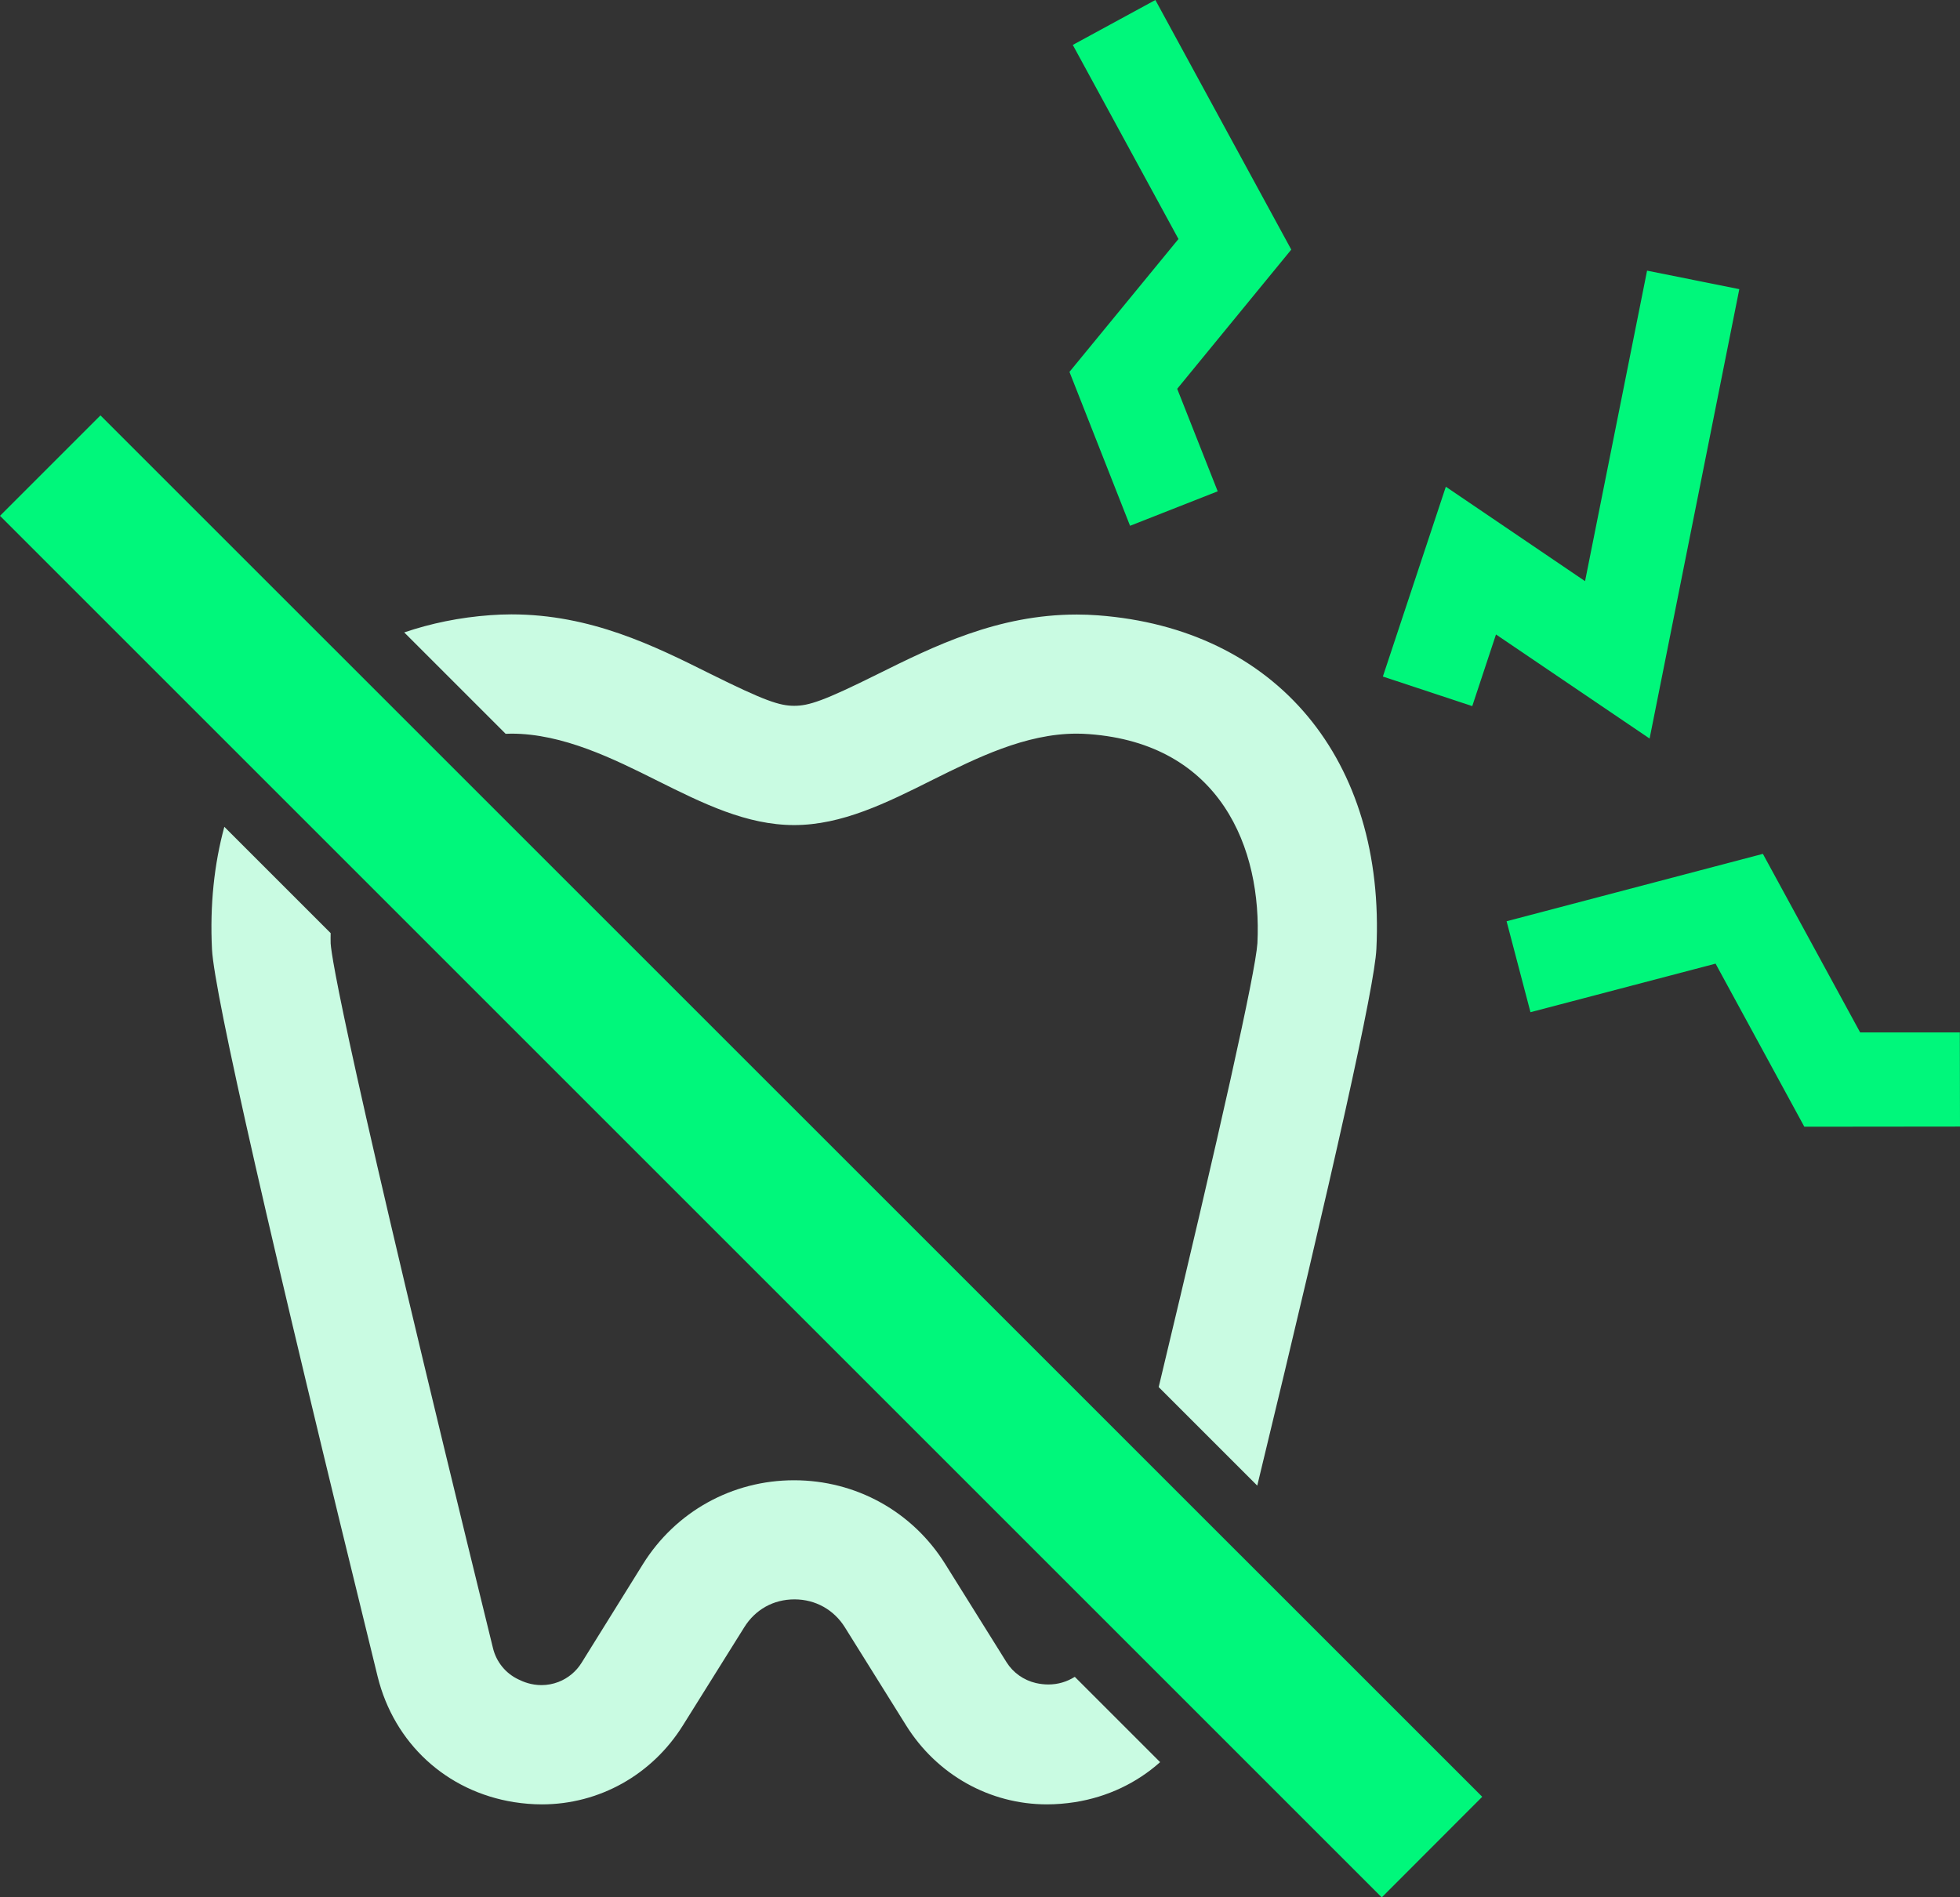 <?xml version="1.0" encoding="UTF-8"?>
<svg id="Capa_2" data-name="Capa 2" xmlns="http://www.w3.org/2000/svg" viewBox="0 0 123.89 119.95">
  <rect x="0" y="0" width="123.89" height="119.95" fill="#333333" stroke="none"/>
  <defs>
    <style>
      .cls-1 {
        fill: #00f77b;
      }

      .cls-2 {
        fill: #c9fbe2;
      }
    </style>
  </defs>
  <g id="Capa_1-2" data-name="Capa 1">
    <g>
      <g>
        <path class="cls-2" d="M31.96,46.39c.12,0,.24-.01,.36-.01,3.26,0,6.44,1.58,9.24,2.98,2.89,1.44,5.63,2.8,8.64,2.8s5.82-1.39,8.77-2.87c2.74-1.36,5.84-2.91,9.08-2.91,.25,0,.51,.01,.78,.03,8.31,.61,10.95,7.21,10.65,13.22-.12,1.84-2.35,11.83-6.24,28.06l6.23,6.23c4.89-20.2,7.42-31.59,7.53-33.92,.59-11.98-6.32-20.26-17.61-21.1-.42-.03-.86-.05-1.32-.05-5.02,0-9.05,2.01-12.62,3.78-3.4,1.69-4.33,1.99-5.25,1.99s-1.86-.31-5.32-2.03c-3.53-1.76-7.53-3.75-12.56-3.75-.45,0-.89,.02-1.32,.05-1.95,.14-3.77,.52-5.45,1.09l6.4,6.4Z"/>
        <path class="cls-2" d="M67.93,106.01c-.49,.31-1.06,.48-1.66,.48-.26,0-.52-.03-.79-.09-.77-.18-1.44-.65-1.86-1.32l-3.87-6.2c-2.07-3.32-5.64-5.3-9.56-5.3-3.91,0-7.48,1.98-9.55,5.3l-3.88,6.24c-.34,.55-.86,.98-1.46,1.21-.34,.13-.7,.2-1.07,.2-.64,0-1.14-.2-1.46-.36-.81-.38-1.4-1.11-1.61-1.98-9.29-37.83-10.2-43.63-10.26-44.55-.01-.22,0-.44,0-.65l-6.72-6.72c-.64,2.35-.92,4.95-.78,7.75,.15,2.82,3.67,18.29,10.47,45.97,1.04,4.21,4.34,7.26,8.63,7.94,.58,.09,1.17,.14,1.75,.14,3.63,0,6.97-1.87,8.92-5l3.87-6.19c.7-1.13,1.85-1.77,3.18-1.77s2.49,.66,3.18,1.76l3.87,6.2c1.95,3.13,5.29,5,8.91,5,.58,0,1.17-.05,1.76-.14,2.08-.33,3.92-1.22,5.39-2.53l-5.37-5.37Z"/>
      </g>
      <polygon class="cls-1" points="6.35 26.26 0 32.61 87.34 119.95 93.69 113.59 6.35 26.26 6.35 26.26"/>
      <polygon class="cls-1" points="104.11 17.11 100.19 36.74 91.39 30.77 87.41 42.77 93.06 44.64 94.56 40.11 104.27 46.69 109.94 18.28 104.11 17.11 104.11 17.11"/>
      <polygon class="cls-1" points="73.03 0 67.81 2.84 74.49 15.11 67.6 23.51 71.43 33.24 76.97 31.06 74.41 24.58 81.62 15.78 73.03 0 73.03 0"/>
      <polygon class="cls-1" points="111.43 53.98 95.23 58.24 96.74 63.99 108.44 60.92 114.05 71.23 123.89 71.22 123.88 65.27 117.58 65.27 111.43 53.98 111.43 53.98"/>
    </g>
  </g>
</svg>